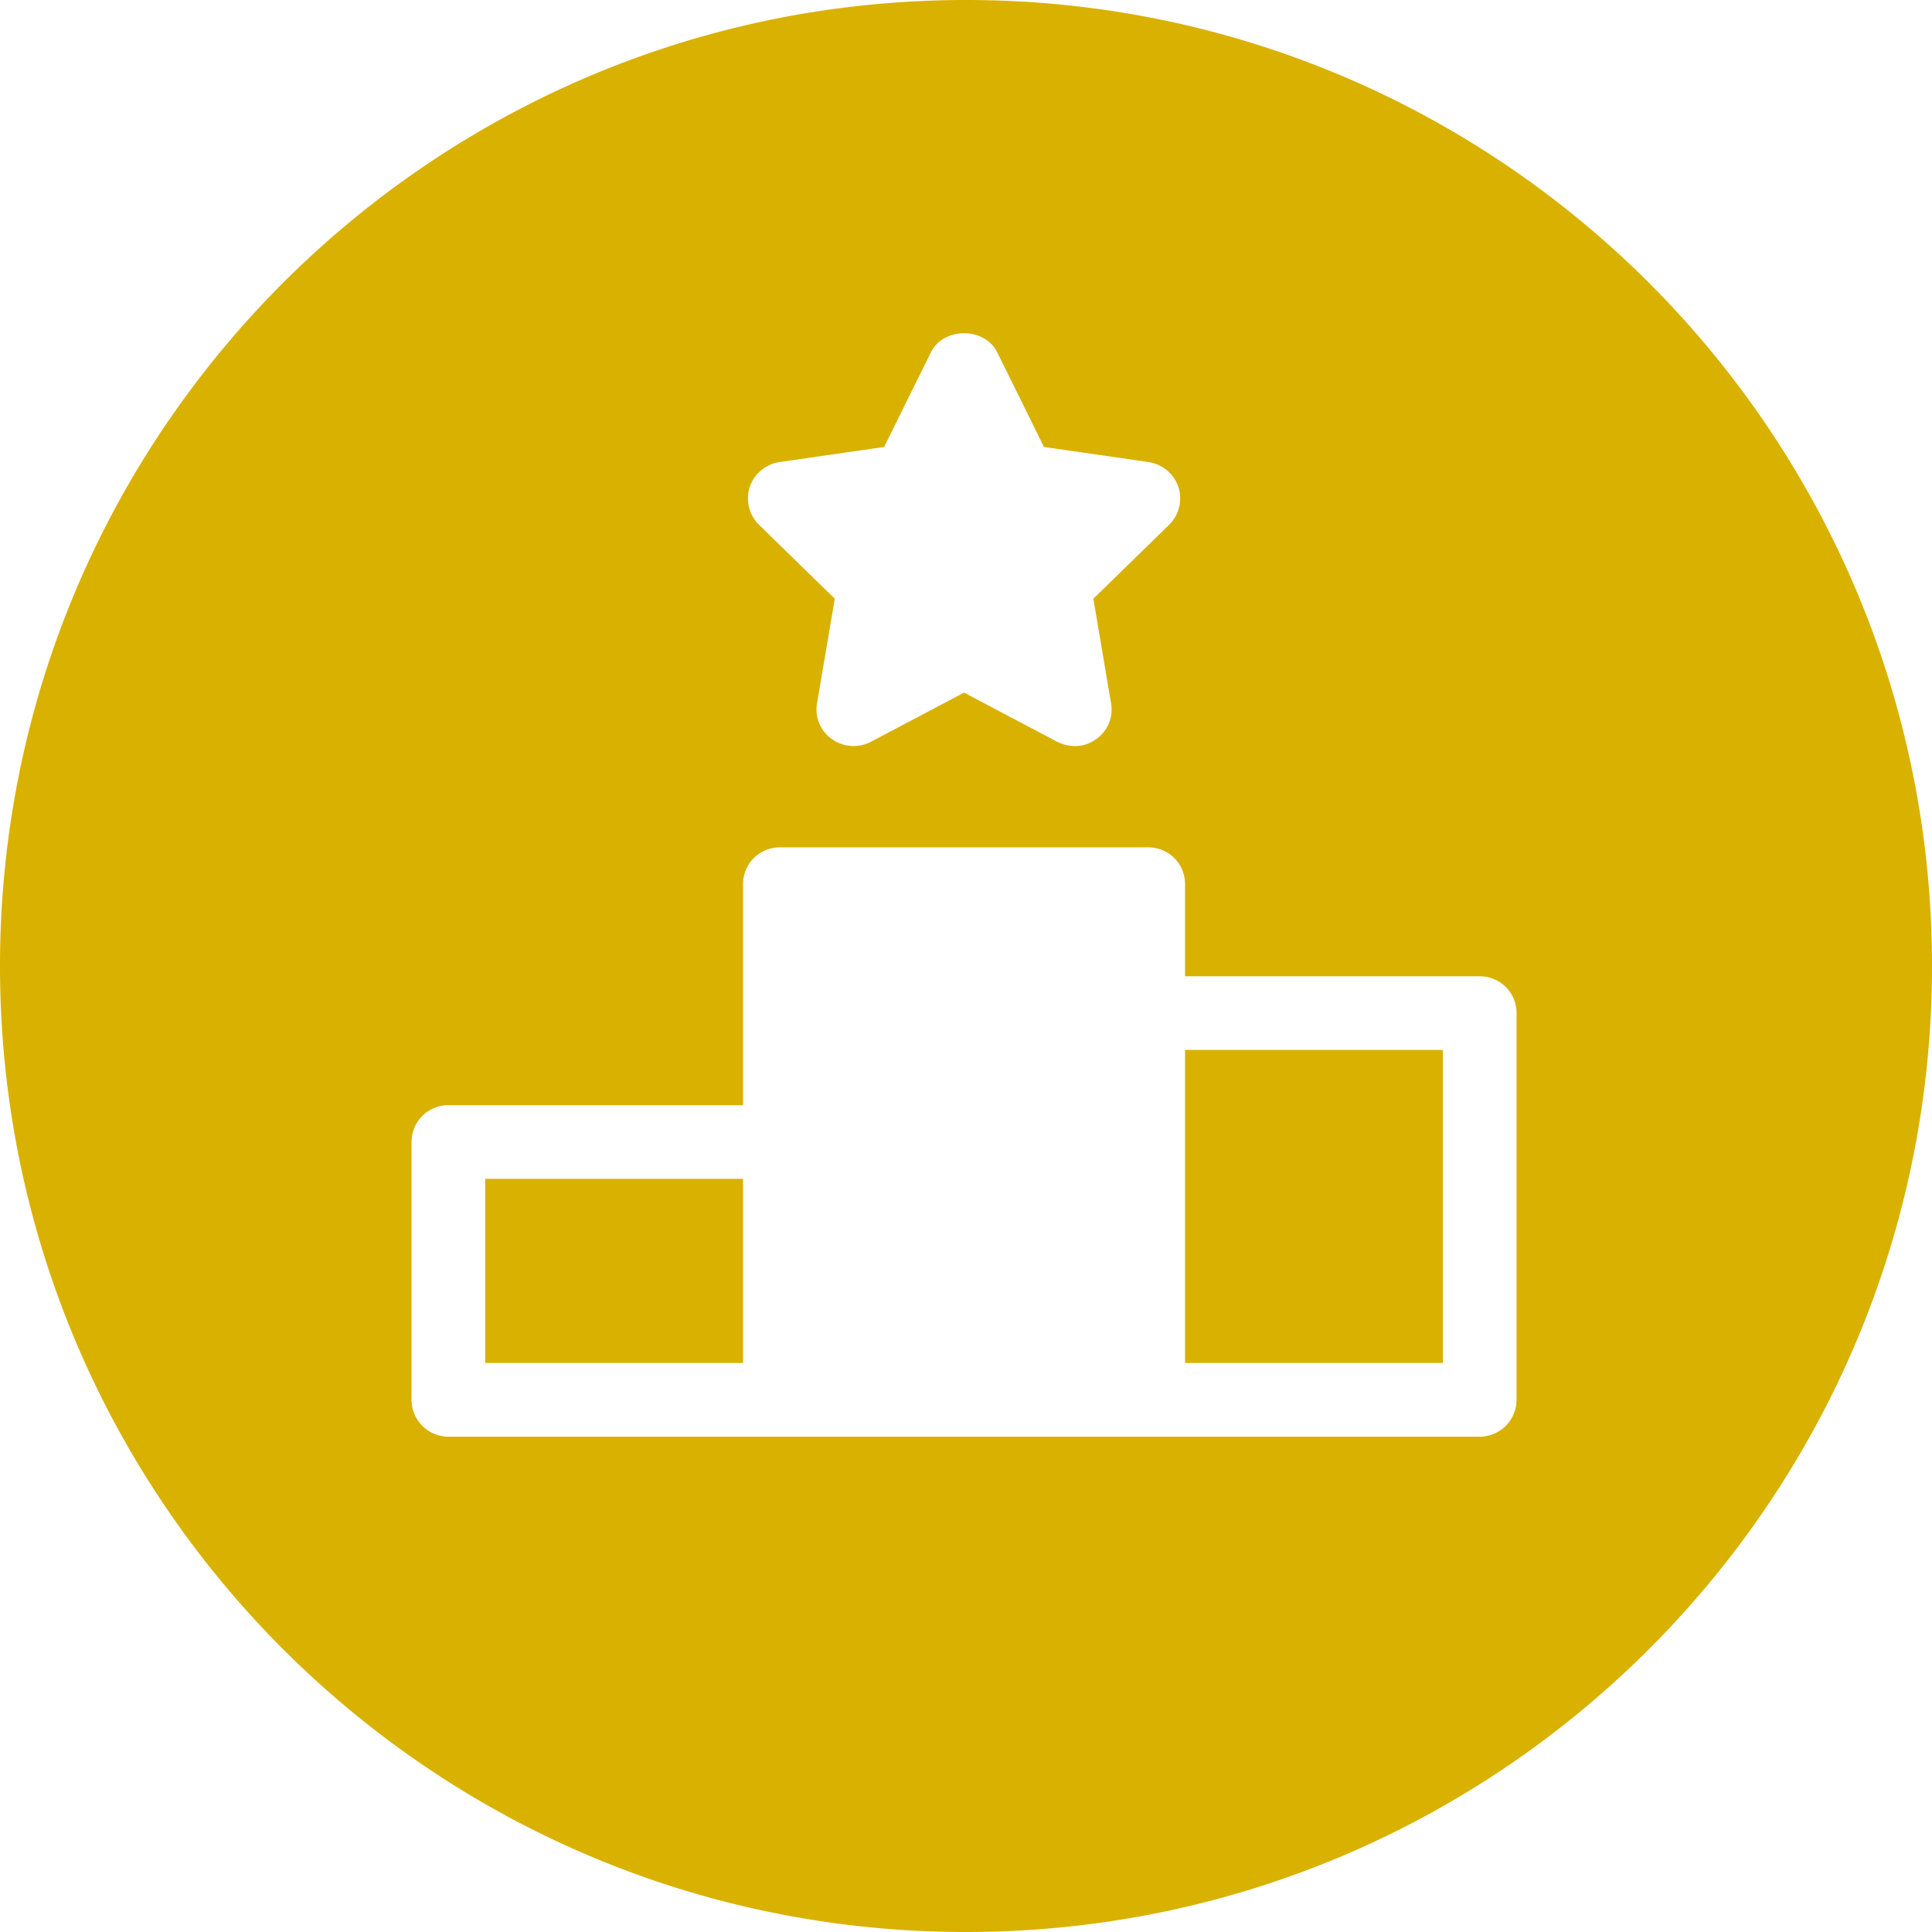 <svg width="50" height="50" xmlns="http://www.w3.org/2000/svg"><path d="M50 25c0 13.807-11.193 25-25 25S0 38.807 0 25 11.193 0 25 0s25 11.193 25 25zM30.498 12.606a.967.967 0 0 0-.772-.648l-2.708-.391-1.21-2.45c-.324-.657-1.392-.657-1.716 0l-1.211 2.45-2.707.391a.966.966 0 0 0-.772.648.962.962 0 0 0 .248.982l1.954 1.907-.458 2.697a.937.937 0 0 0 .382.934.969.969 0 0 0 1.001.077l2.421-1.278 2.421 1.278c.143.066.296.105.448.105a.914.914 0 0 0 .553-.182.934.934 0 0 0 .381-.934l-.457-2.697 1.954-1.907a.962.962 0 0 0 .248-.982zm7.797 12.659h-7.626v-2.383a.95.95 0 0 0-.953-.953h-9.533a.95.95 0 0 0-.953.953v5.72h-7.626a.95.95 0 0 0-.953.953v6.673c0 .524.429.953.953.953h26.691a.955.955 0 0 0 .953-.953V26.219a.949.949 0 0 0-.953-.953zM19.23 35.274h-6.673v-4.766h6.673zm18.112 0h-6.673v-8.102h6.673z" style="fill:#d9b100"/></svg>
